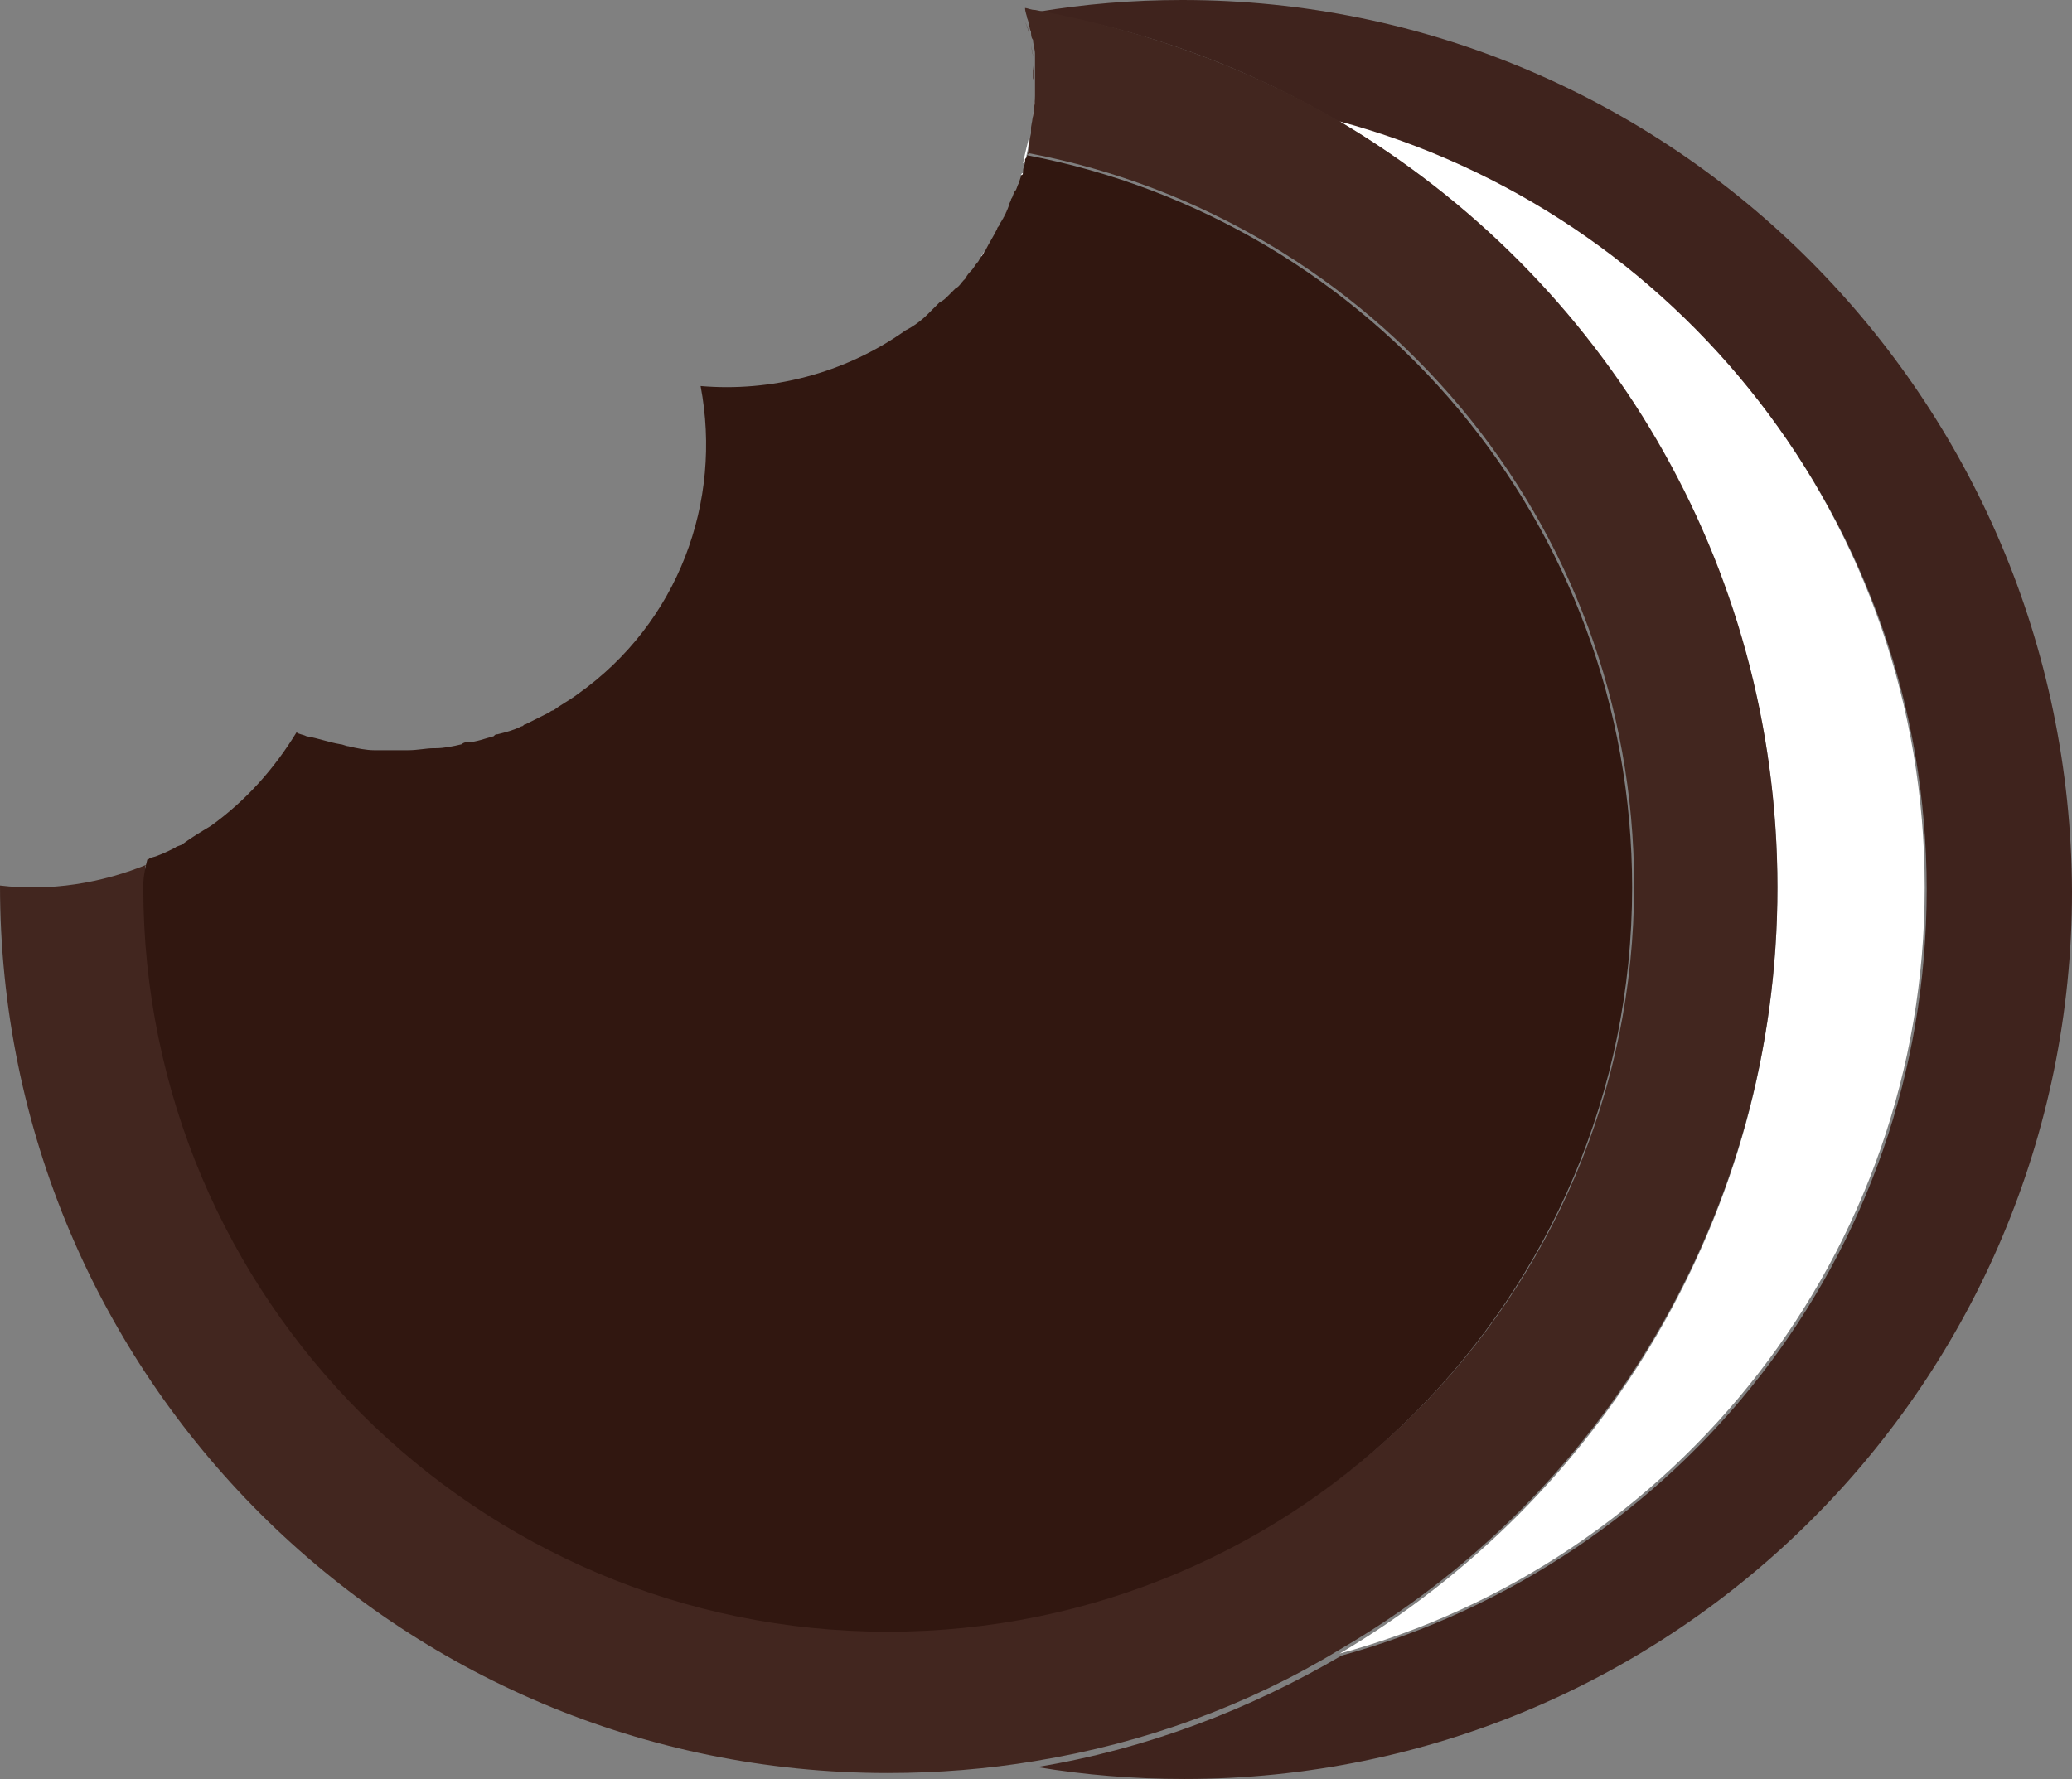 <?xml version="1.0" encoding="utf-8"?>
<!-- Generator: Adobe Illustrator 19.2.1, SVG Export Plug-In . SVG Version: 6.00 Build 0)  -->
<svg version="1.1" id="Layer_1" xmlns="http://www.w3.org/2000/svg" xmlns:xlink="http://www.w3.org/1999/xlink" x="0px" y="0px"
	 viewBox="0 0 104.1 89.4" style="enable-background:new 0 0 104.1 89.4;" xml:space="preserve">
<rect x="0" y="0" width="104.1" height="89.4" fill="#808080" stroke="none"/>
<style type="text/css">
	.st0{fill:#3F231D;}
	.st1{fill:#FFFFFF;}
	.st2{fill:#42261F;}
	.st3{fill:#311710;}
</style>
<g id="Layer_2">
	<g>
		<path class="st0" d="M51.8,6.7c0,0.1,0,0.2,0,0.2l0,0C51.8,6.9,51.8,6.8,51.8,6.7z"/>
		<path class="st0" d="M50.8,10.2L50.8,10.2L50.8,10.2L50.8,10.2z"/>
		<path class="st0" d="M15.3,37.3c0.6,0.2,1.1,0.3,1.7,0.4C16.4,37.7,15.9,37.5,15.3,37.3z"/>
		<path class="st0" d="M51.9,3.3c0,0.2,0,0.5,0,0.7C52,3.8,51.9,3.5,51.9,3.3z"/>
		<path class="st0" d="M51.9,2.9c0-0.2-0.1-0.5-0.1-0.7C51.8,2.4,51.9,2.6,51.9,2.9z"/>
		<path class="st0" d="M51.7,1.8c0-0.2-0.1-0.5-0.2-0.7C51.6,1.3,51.7,1.5,51.7,1.8z"/>
		<path class="st0" d="M52,5.1c0-0.2,0-0.4,0-0.6C52,4.7,52,4.9,52,5.1L52,5.1L52,5.1z"/>
		<path class="st0" d="M19,38.1c0.4,0,0.9,0,1.3,0h0.1c-0.6,0-1.1,0-1.7-0.1l0,0C18.9,38,18.9,38,19,38.1z"/>
		<path class="st0" d="M23.5,37.7c0.1,0,0.2,0,0.3-0.1c-0.4,0.1-0.8,0.2-1.2,0.2c0.2,0,0.4-0.1,0.6-0.1
			C23.3,37.7,23.4,37.7,23.5,37.7z"/>
		<path class="st0" d="M25,37.3c0.1-0.1,0.3-0.1,0.4-0.2c-0.3,0.1-0.7,0.2-1.1,0.3c0.2,0,0.3-0.1,0.5-0.1
			C24.9,37.3,24.9,37.3,25,37.3z"/>
		<path class="st0" d="M21.9,38c0.1,0,0.1,0,0.2,0c-0.5,0.1-1,0.1-1.6,0.1c0.4,0,0.8,0,1.2-0.1C21.9,38,21.9,38,21.9,38z"/>
		<path class="st0" d="M26.4,36.8c0.2-0.1,0.5-0.2,0.7-0.3c-0.4,0.2-0.7,0.4-1.1,0.5c0.1,0,0.1,0,0.2-0.1
			C26.2,36.8,26.3,36.8,26.4,36.8z"/>
		<path class="st0" d="M27.8,36c0.4-0.2,0.8-0.5,1.2-0.8c-0.5,0.3-1,0.6-1.5,0.9l0,0C27.6,36.1,27.7,36.1,27.8,36z"/>
		<path class="st0" d="M18.6,38c-0.5-0.1-1.1-0.1-1.6-0.2c0.1,0,0.3,0.1,0.4,0.1C17.8,37.9,18.2,38,18.6,38z"/>
		<path class="st0" d="M59.4,0c-2.5,0-4.9,0.2-7.3,0.6c5.5,0.9,10.6,2.8,15.3,5.6c16.9,4.6,29.4,20.1,29.4,38.5S84.4,78.5,67.4,83.2
			c-4.6,2.7-9.8,4.7-15.3,5.6c2.4,0.4,4.9,0.6,7.4,0.6c24.7,0,44.6-20,44.6-44.6C104,20,84,0,59.4,0z"/>
		<path class="st1" d="M50.1,11.7L50.1,11.7C50.2,11.7,50.2,11.7,50.1,11.7c-0.2,0.4-0.5,0.8-0.8,1.2c0-0.1,0.1-0.1,0.1-0.2
			C49.7,12.5,49.9,12.1,50.1,11.7z"/>
		<path class="st1" d="M46.6,16.1c0.1-0.1,0.1-0.1,0.2-0.2c-0.4,0.4-0.8,0.7-1.3,1C45.9,16.7,46.2,16.4,46.6,16.1z"/>
		<path class="st1" d="M21.8,38c-0.4,0-0.8,0.1-1.2,0.1l0,0C21,38.1,21.4,38,21.8,38z"/>
		<path class="st1" d="M48.5,14.2c0.1-0.1,0.2-0.2,0.3-0.4c0.1-0.1,0.2-0.3,0.3-0.4c-0.2,0.3-0.5,0.6-0.7,0.9
			C48.4,14.3,48.4,14.3,48.5,14.2z"/>
		<path class="st1" d="M20.3,38.1c-0.4,0-0.9,0-1.3,0C19.5,38.1,19.9,38.1,20.3,38.1z"/>
		<path class="st1" d="M18.8,38L18.8,38c-0.1,0-0.1,0-0.2,0c-0.4,0-0.8-0.1-1.2-0.1C17.9,37.9,18.3,38,18.8,38z"/>
		<path class="st1" d="M51.5,8.1c0.1-0.4,0.2-0.8,0.2-1.2l0,0c-0.1,0.4-0.2,0.8-0.3,1.3C51.5,8.2,51.5,8.1,51.5,8.1z"/>
		<path class="st1" d="M89.3,44.6c0,16.4-8.8,30.7-22,38.5C84.2,78.5,96.7,63,96.7,44.6S84.3,10.7,67.3,6.1
			C80.4,13.9,89.3,28.3,89.3,44.6z"/>
		<path class="st1" d="M52,5.1L52,5.1L52,5.1c0,0.6-0.1,1.1-0.2,1.6C51.9,6.1,51.9,5.6,52,5.1z"/>
		<path class="st1" d="M47.6,15.2c0.1-0.1,0.2-0.2,0.3-0.3l0.1-0.1c-0.3,0.3-0.5,0.6-0.8,0.8C47.3,15.4,47.4,15.3,47.6,15.2z"/>
		<path class="st1" d="M29,35.3c-0.4,0.3-0.8,0.5-1.2,0.8C28.2,35.8,28.6,35.5,29,35.3z"/>
		<path class="st1" d="M50.7,10.5c0-0.1,0.1-0.2,0.1-0.3l0,0l0,0c-0.2,0.4-0.4,0.8-0.6,1.2C50.4,11.2,50.6,10.9,50.7,10.5z"/>
		<path class="st1" d="M23.3,37.8c-0.2,0-0.4,0.1-0.6,0.1c-0.2,0-0.3,0.1-0.5,0.1c-0.1,0-0.1,0-0.2,0C22.4,37.9,22.8,37.9,23.3,37.8
			z"/>
		<path class="st1" d="M26.1,36.9c-0.1,0-0.1,0-0.2,0.1c-0.2,0.1-0.4,0.1-0.6,0.2c-0.1,0.1-0.3,0.1-0.4,0.2
			C25.4,37.2,25.7,37,26.1,36.9z"/>
		<path class="st1" d="M24.8,37.4c-0.2,0-0.3,0.1-0.5,0.1c-0.2,0.1-0.4,0.1-0.6,0.2c-0.1,0-0.2,0.1-0.3,0.1
			C23.9,37.6,24.4,37.5,24.8,37.4z"/>
		<path class="st1" d="M27.6,36.2C27.5,36.2,27.5,36.2,27.6,36.2c-0.2,0.1-0.4,0.2-0.5,0.3c-0.2,0.1-0.5,0.2-0.7,0.3
			C26.8,36.6,27.2,36.4,27.6,36.2z"/>
		<path class="st1" d="M51.2,9.3c0-0.1,0.1-0.3,0.1-0.4c0-0.1,0-0.2,0.1-0.2c-0.1,0.4-0.2,0.7-0.3,1C51.1,9.6,51.1,9.5,51.2,9.3z"/>
		<path class="st2" d="M8.6,43c0.1-0.1,0.3-0.1,0.4-0.2C8.9,42.9,8.7,42.9,8.6,43z"/>
		<path class="st2" d="M49.5,12.8c0,0.1-0.1,0.1-0.1,0.2l-0.1,0.1C49.4,13,49.4,12.9,49.5,12.8z"/>
		<path class="st2" d="M50.2,11.7C50.1,11.7,50.1,11.7,50.2,11.7C50.1,11.7,50.1,11.7,50.2,11.7z"/>
		<path class="st2" d="M51.2,9.3c0-0.1,0.1-0.3,0.1-0.4C51.3,9.1,51.2,9.2,51.2,9.3z"/>
		<path class="st2" d="M48.5,14.2c0.1-0.1,0.2-0.2,0.3-0.4C48.6,14,48.5,14.1,48.5,14.2z"/>
		<path class="st2" d="M46.6,16.1c0.1-0.1,0.2-0.2,0.3-0.3l-0.1,0.1C46.7,16,46.6,16.1,46.6,16.1z"/>
		<path class="st2" d="M47.6,15.2c0.1-0.1,0.2-0.2,0.3-0.3C47.8,15,47.7,15.1,47.6,15.2z"/>
		<path class="st2" d="M50.8,10.3c0,0.1-0.1,0.2-0.1,0.3C50.8,10.4,50.8,10.4,50.8,10.3z"/>
		<path class="st2" d="M89.3,44.6c0-16.4-8.8-30.7-22-38.5C62.7,3.4,57.5,1.5,52,0.5c-0.2,0-0.4-0.1-0.5-0.1c0,0.2,0.1,0.4,0.1,0.5
			c0.1,0.2,0.1,0.5,0.2,0.7c0,0.1,0,0.3,0.1,0.4c0,0.2,0.1,0.5,0.1,0.7c0,0.1,0,0.3,0,0.4c0,0.2,0,0.5,0,0.7c0,0.1,0,0.3,0,0.4
			c0,0.2,0,0.4,0,0.6c0,0.5-0.1,1-0.2,1.6v0.1c0,0.1,0,0.1,0,0.2c-0.1,0.4-0.1,0.8-0.2,1.2c0-0.1,0-0.1,0.1-0.2
			C69,11,82.1,26.2,82.1,44.5c0,20.7-16.8,37.4-37.4,37.4C24,81.9,7.3,65.1,7.3,44.5c0-0.3,0-0.7,0-1c0.1,0,0.1-0.1,0.2-0.1
			c-2.4,1-5,1.4-7.5,1.1c0,24.7,20,44.6,44.6,44.6c2.5,0,5-0.2,7.4-0.6c5.5-0.9,10.7-2.8,15.3-5.6C80.4,75.3,89.3,61,89.3,44.6z"/>
		<path class="st3" d="M7.2,44.6C7.2,65.3,24,82,44.6,82C65.3,82,82,65.2,82,44.6c0-18.3-13.1-33.5-30.4-36.8c0,0.1,0,0.1-0.1,0.2
			v0.1c0,0.2-0.1,0.3-0.1,0.5c0,0.1,0,0.2-0.1,0.2c0,0.1-0.1,0.3-0.1,0.4c-0.1,0.1-0.1,0.3-0.2,0.4c-0.1,0.1-0.1,0.3-0.2,0.4l0,0
			l0,0c0,0.1-0.1,0.2-0.1,0.3c-0.1,0.3-0.3,0.7-0.5,1c0,0.1-0.1,0.1-0.1,0.2l0,0l0,0c-0.2,0.4-0.4,0.7-0.6,1.1
			c-0.1,0.1-0.1,0.2-0.2,0.3c-0.1,0.1-0.1,0.2-0.2,0.3c-0.1,0.1-0.2,0.3-0.3,0.4c-0.1,0.1-0.2,0.2-0.3,0.4l-0.1,0.1
			c-0.1,0.1-0.2,0.3-0.4,0.4l-0.1,0.1c-0.1,0.1-0.2,0.2-0.3,0.3s-0.2,0.2-0.4,0.3c-0.1,0.1-0.2,0.2-0.3,0.3s-0.2,0.2-0.3,0.3
			c-0.3,0.3-0.7,0.6-1.1,0.8c-3.1,2.2-6.8,3.1-10.3,2.8c1.1,5.8-1.1,11.9-6.2,15.5c-0.4,0.3-0.8,0.5-1.2,0.8c-0.1,0-0.2,0.1-0.2,0.1
			c-0.4,0.2-0.8,0.4-1.2,0.6c-0.1,0-0.1,0.1-0.2,0.1c-0.4,0.2-0.8,0.3-1.2,0.4c-0.1,0-0.1,0-0.2,0.1c-0.4,0.1-0.9,0.3-1.3,0.3
			c-0.1,0-0.2,0-0.3,0.1c-0.4,0.1-0.9,0.2-1.3,0.2h-0.1c-0.4,0-0.8,0.1-1.3,0.1c0,0,0,0-0.1,0h-0.1c-0.4,0-0.9,0-1.3,0
			c-0.1,0-0.2,0-0.2,0c-0.4,0-0.9-0.1-1.3-0.2c-0.1,0-0.3-0.1-0.4-0.1l0,0c-0.6-0.1-1.1-0.3-1.7-0.4c-0.2-0.1-0.4-0.1-0.5-0.2
			c-1.1,1.8-2.5,3.4-4.3,4.7c-0.5,0.3-1,0.6-1.4,0.9c-0.1,0.1-0.3,0.1-0.4,0.2C8.4,42.8,8,43,7.6,43.1c-0.1,0-0.1,0.1-0.2,0.1
			C7.2,44,7.2,44.3,7.2,44.6z"/>
	</g>
</g>
</svg>
